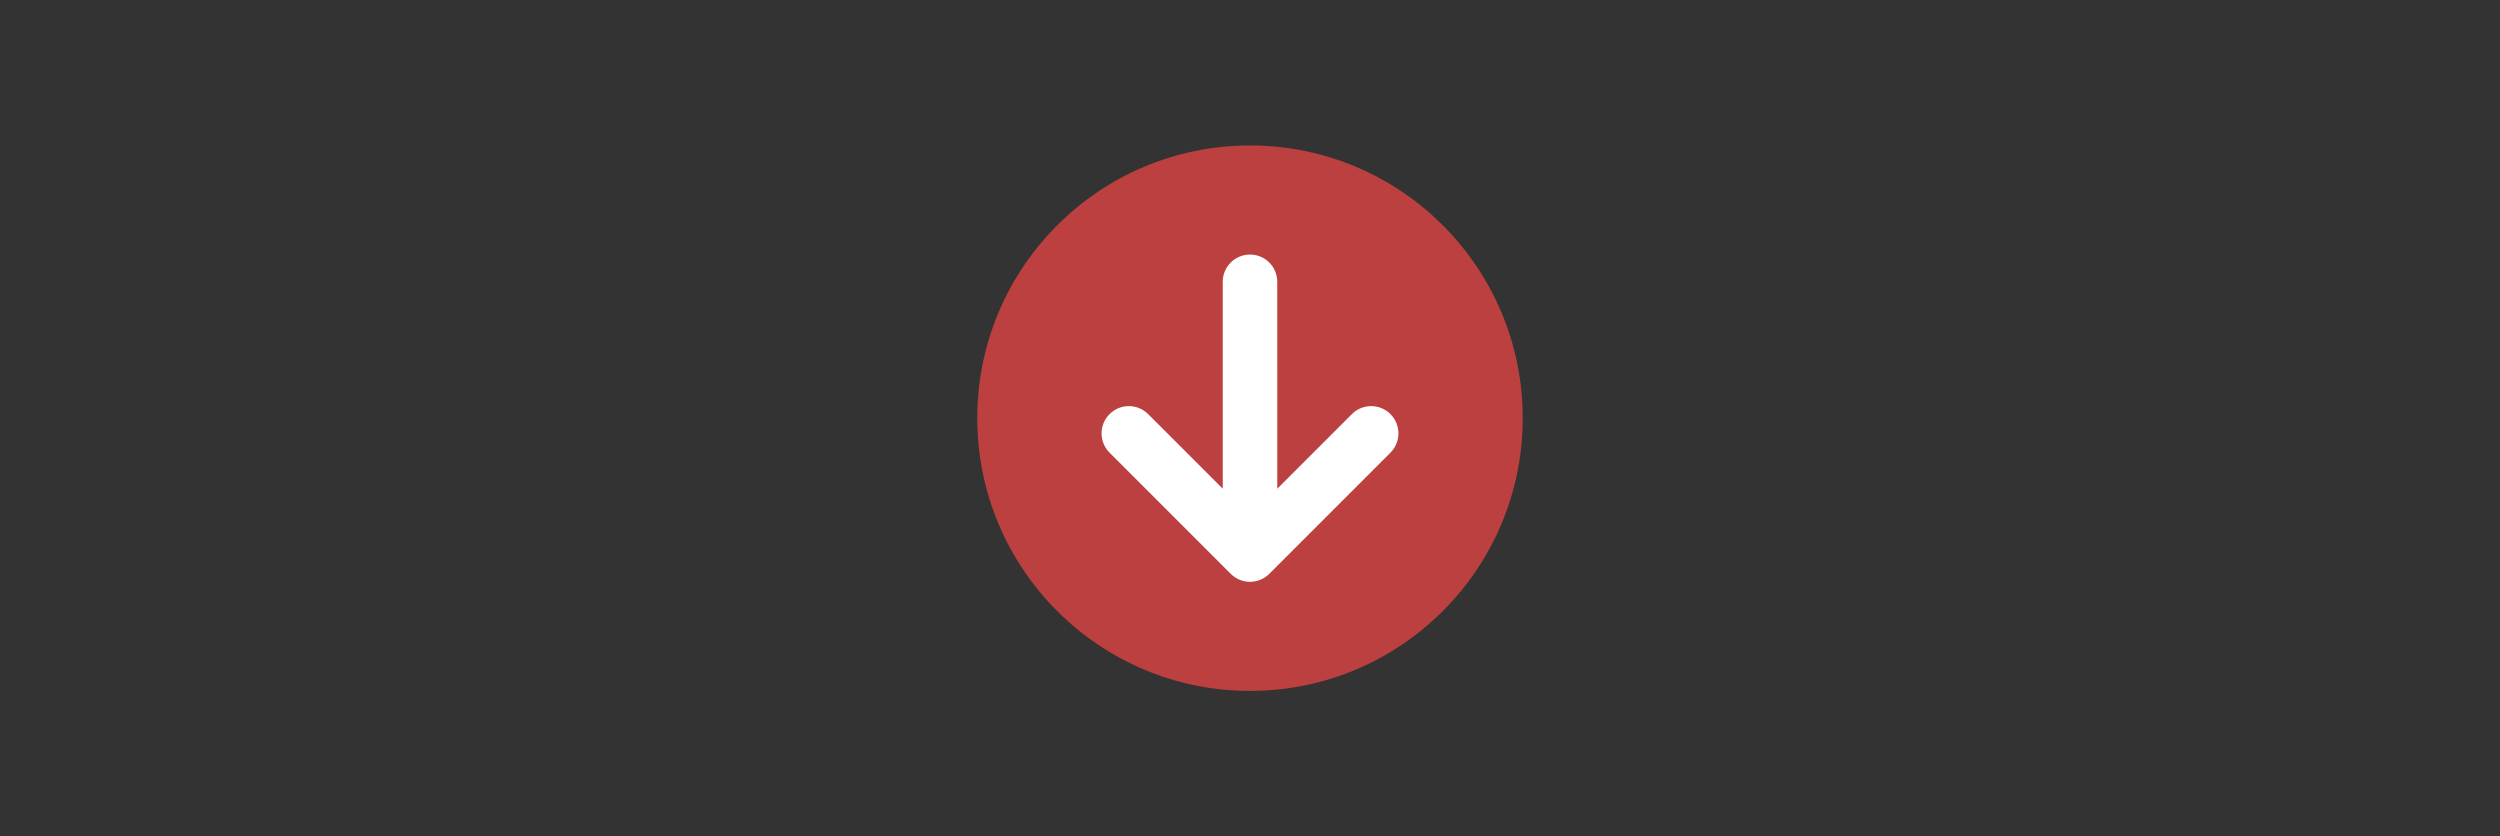<?xml version="1.0" encoding="utf-8"?>
<!-- Generator: Adobe Illustrator 16.0.0, SVG Export Plug-In . SVG Version: 6.00 Build 0)  -->
<!DOCTYPE svg PUBLIC "-//W3C//DTD SVG 1.1//EN" "http://www.w3.org/Graphics/SVG/1.1/DTD/svg11.dtd">
<svg version="1.1" id="Layer_1" xmlns="http://www.w3.org/2000/svg" xmlns:xlink="http://www.w3.org/1999/xlink" x="0px" y="0px"
	 width="275px" height="92px" viewBox="0 0 275 92" enable-background="new 0 0 275 92" xml:space="preserve">
<rect x="0" y="0" width="275" height="92" fill="#333333" stroke="none"/>
<circle opacity="0.75" fill="#E94443" cx="137.5" cy="46" r="30"/>
<path fill="#FFFFFF" d="M135.385,63.125c0.06,0.061,0.119,0.116,0.181,0.166c0.032,0.027,0.068,0.053,0.102,0.079
	c0.017,0.014,0.033,0.025,0.05,0.038c0.498,0.371,1.115,0.592,1.784,0.592c0.667,0,1.283-0.221,1.781-0.59
	c0.023-0.017,0.044-0.033,0.067-0.051c0.026-0.022,0.056-0.042,0.082-0.066c0.065-0.052,0.128-0.107,0.19-0.171l13.327-13.327
	c1.171-1.171,1.171-3.07,0-4.242c-1.172-1.173-3.07-1.173-4.242,0l-8.206,8.204l-0.002-22.756c0-1.658-1.343-3.001-2.998-3.001
	c-1.656,0-3,1.343-3,3.001v22.756l-8.206-8.204c-1.172-1.173-3.071-1.173-4.243,0c-1.172,1.171-1.171,3.07,0,4.242l13.326,13.325
	C135.379,63.12,135.381,63.123,135.385,63.125z"/>
</svg>
